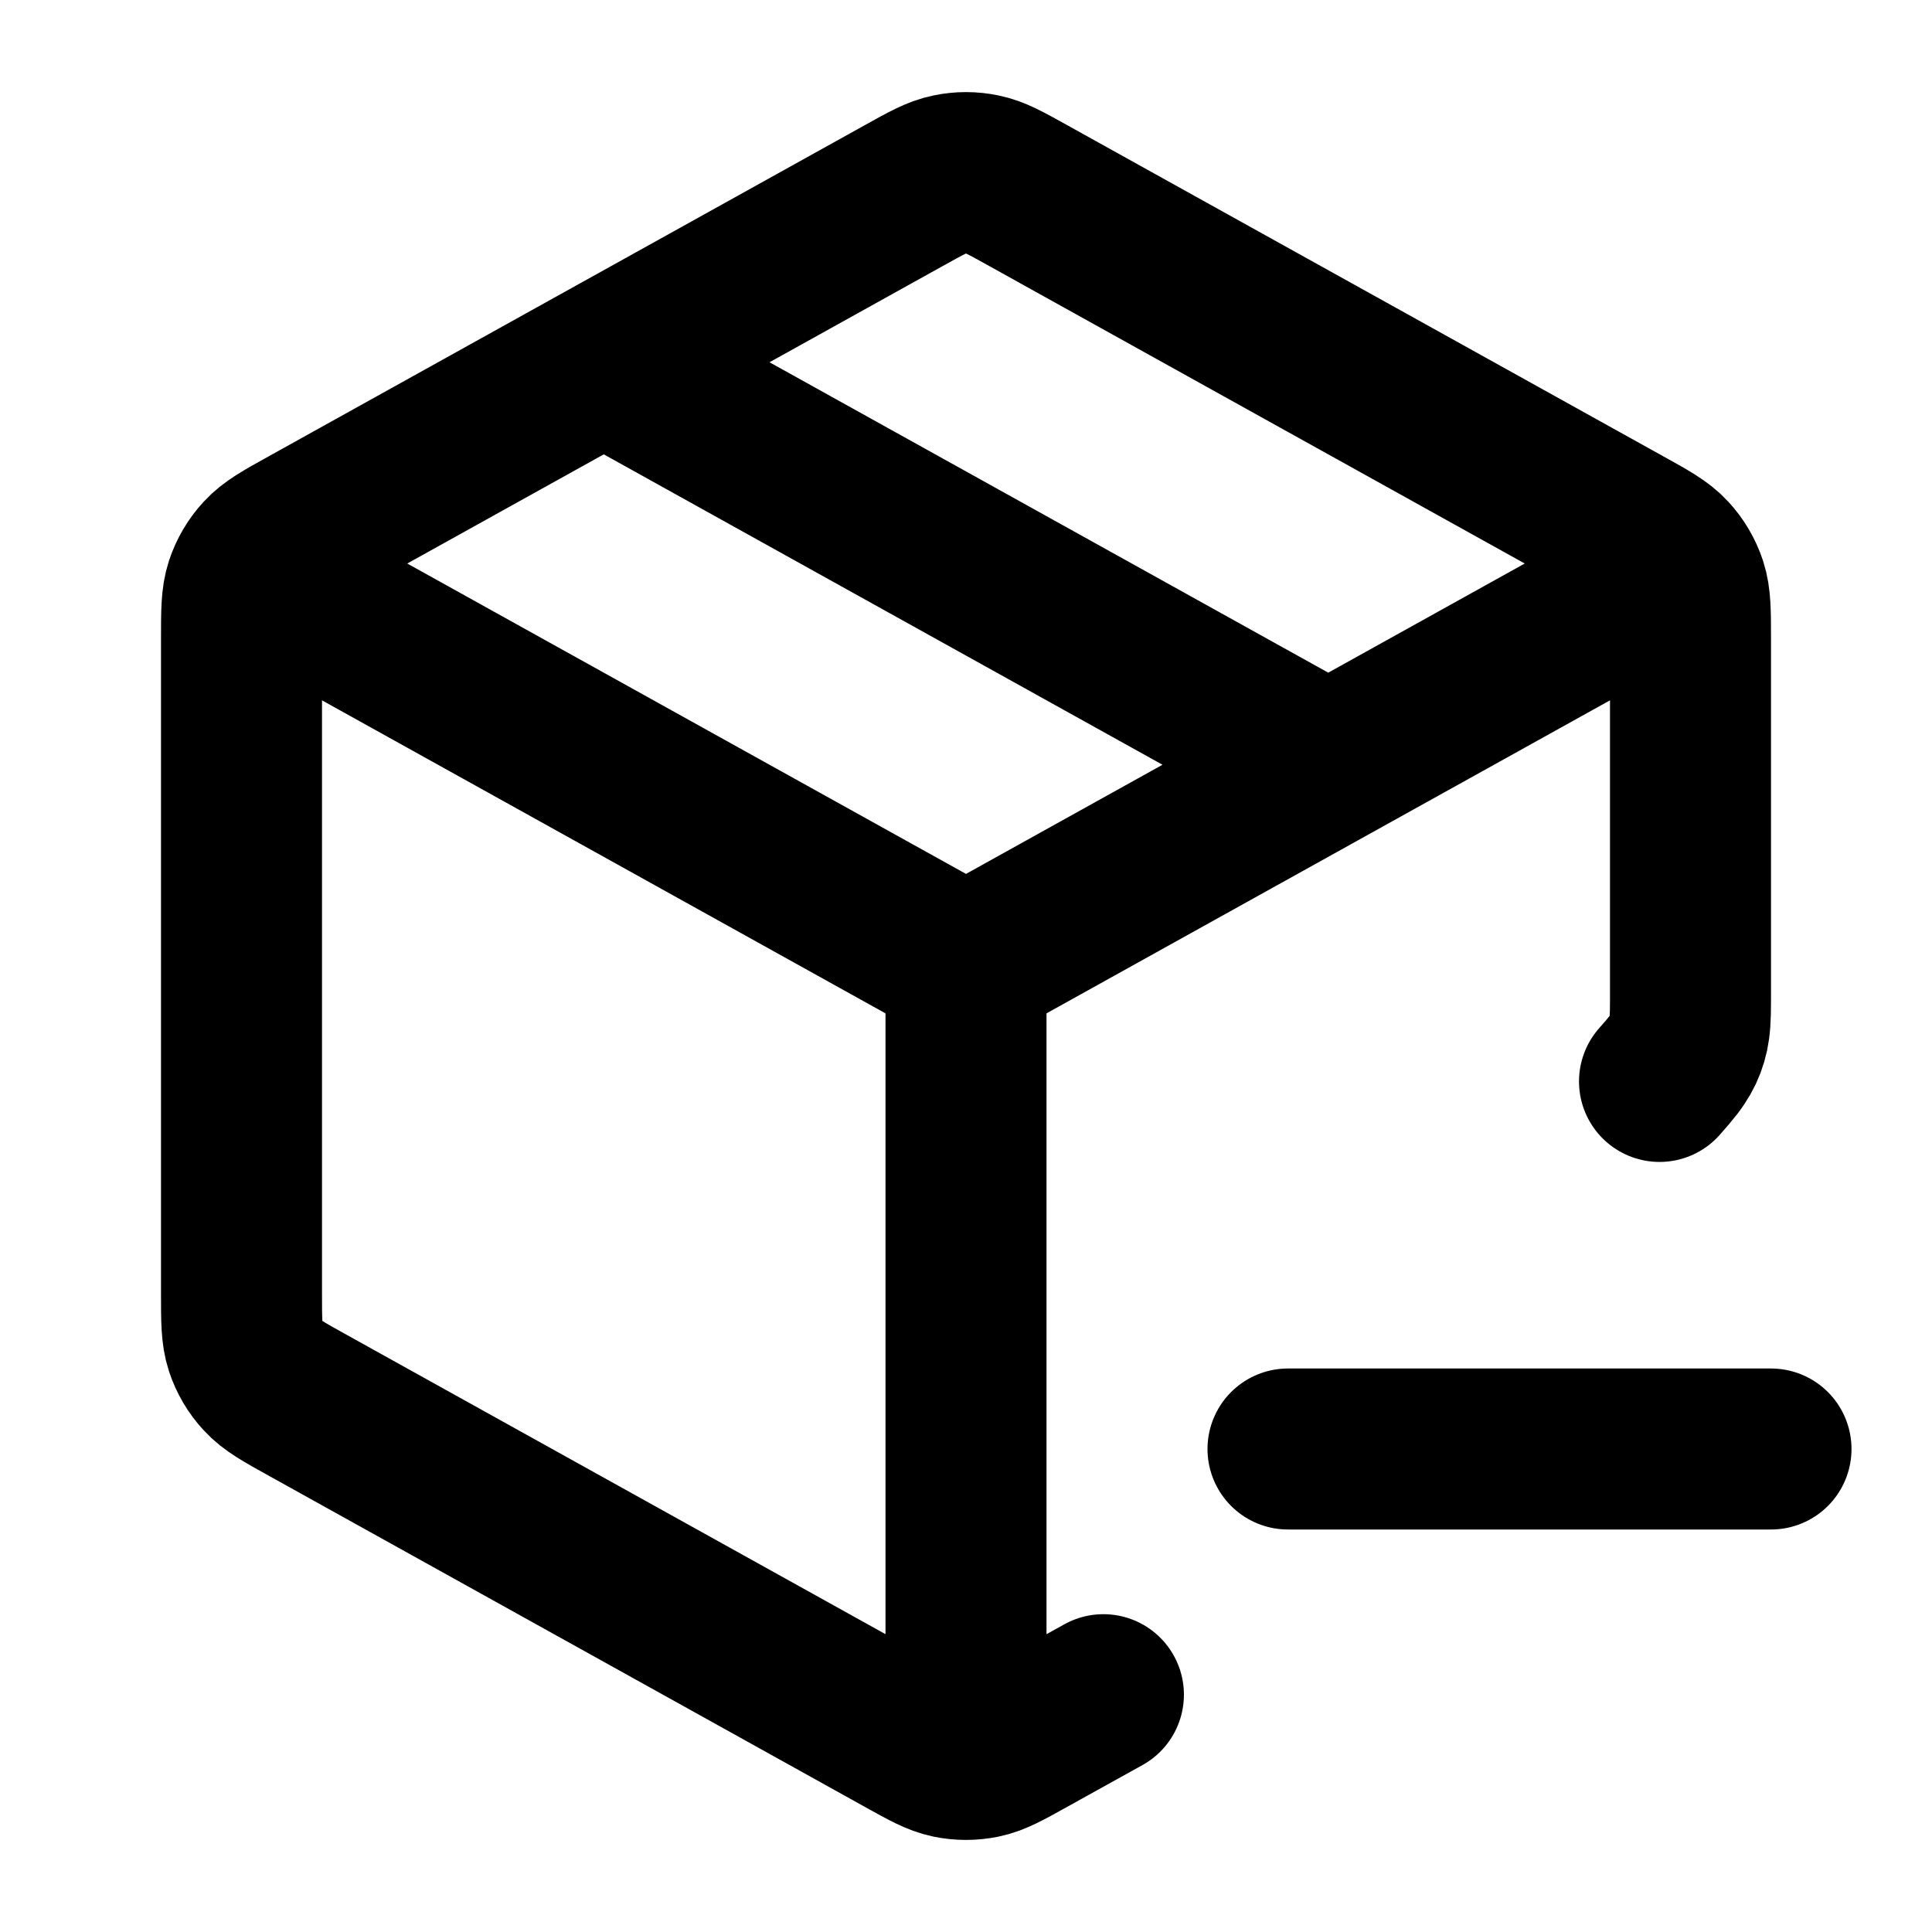 <?xml version="1.0" encoding="UTF-8"?>
<svg width="24px" height="24px" viewBox="0 0 24 24" version="1.1" xmlns="http://www.w3.org/2000/svg" xmlns:xlink="http://www.w3.org/1999/xlink">
    <title>package-minus</title>
    <g id="Line-icons" stroke="none" stroke-width="1" fill="none" fill-rule="evenodd" stroke-linecap="round" stroke-linejoin="round">
        <g id="Development" transform="translate(-608, -436)" fill-rule="nonzero" stroke="#000000" stroke-width="2">
            <g id="package-minus" transform="translate(611, 438.144)">
                <path d="M17.5,5.134 L9,9.856 L0.5,5.134 M9,19.356 L9,9.856 M10.707,18.908 L9.777,19.424 L9.777,19.424 C9.493,19.582 9.352,19.661 9.201,19.692 C9.069,19.719 8.931,19.719 8.799,19.692 C8.648,19.661 8.507,19.582 8.223,19.424 L0.823,15.313 C0.523,15.147 0.374,15.064 0.265,14.945 C0.168,14.841 0.095,14.717 0.05,14.581 C0,14.429 0,14.257 0,13.915 L0,5.797 C0,5.455 0,5.284 0.05,5.131 C0.095,4.996 0.168,4.871 0.265,4.767 C0.374,4.648 0.523,4.565 0.823,4.399 L8.223,0.288 C8.507,0.13 8.648,0.051 8.799,0.021 C8.931,-0.007 9.069,-0.007 9.201,0.021 C9.352,0.051 9.493,0.13 9.777,0.288 L17.177,4.399 C17.477,4.565 17.626,4.648 17.735,4.767 C17.832,4.871 17.905,4.996 17.95,5.131 C18,5.284 18,5.455 18,5.797 L18,10.276 C18,10.521 17.992,10.605 17.973,10.698 C17.953,10.791 17.922,10.874 17.875,10.956 C17.827,11.039 17.778,11.107 17.615,11.29 M13.5,7.356 L4.5,2.356 M13,15.856 L19,15.856" id="Icon"></path>
            </g>
        </g>
    </g>
</svg>